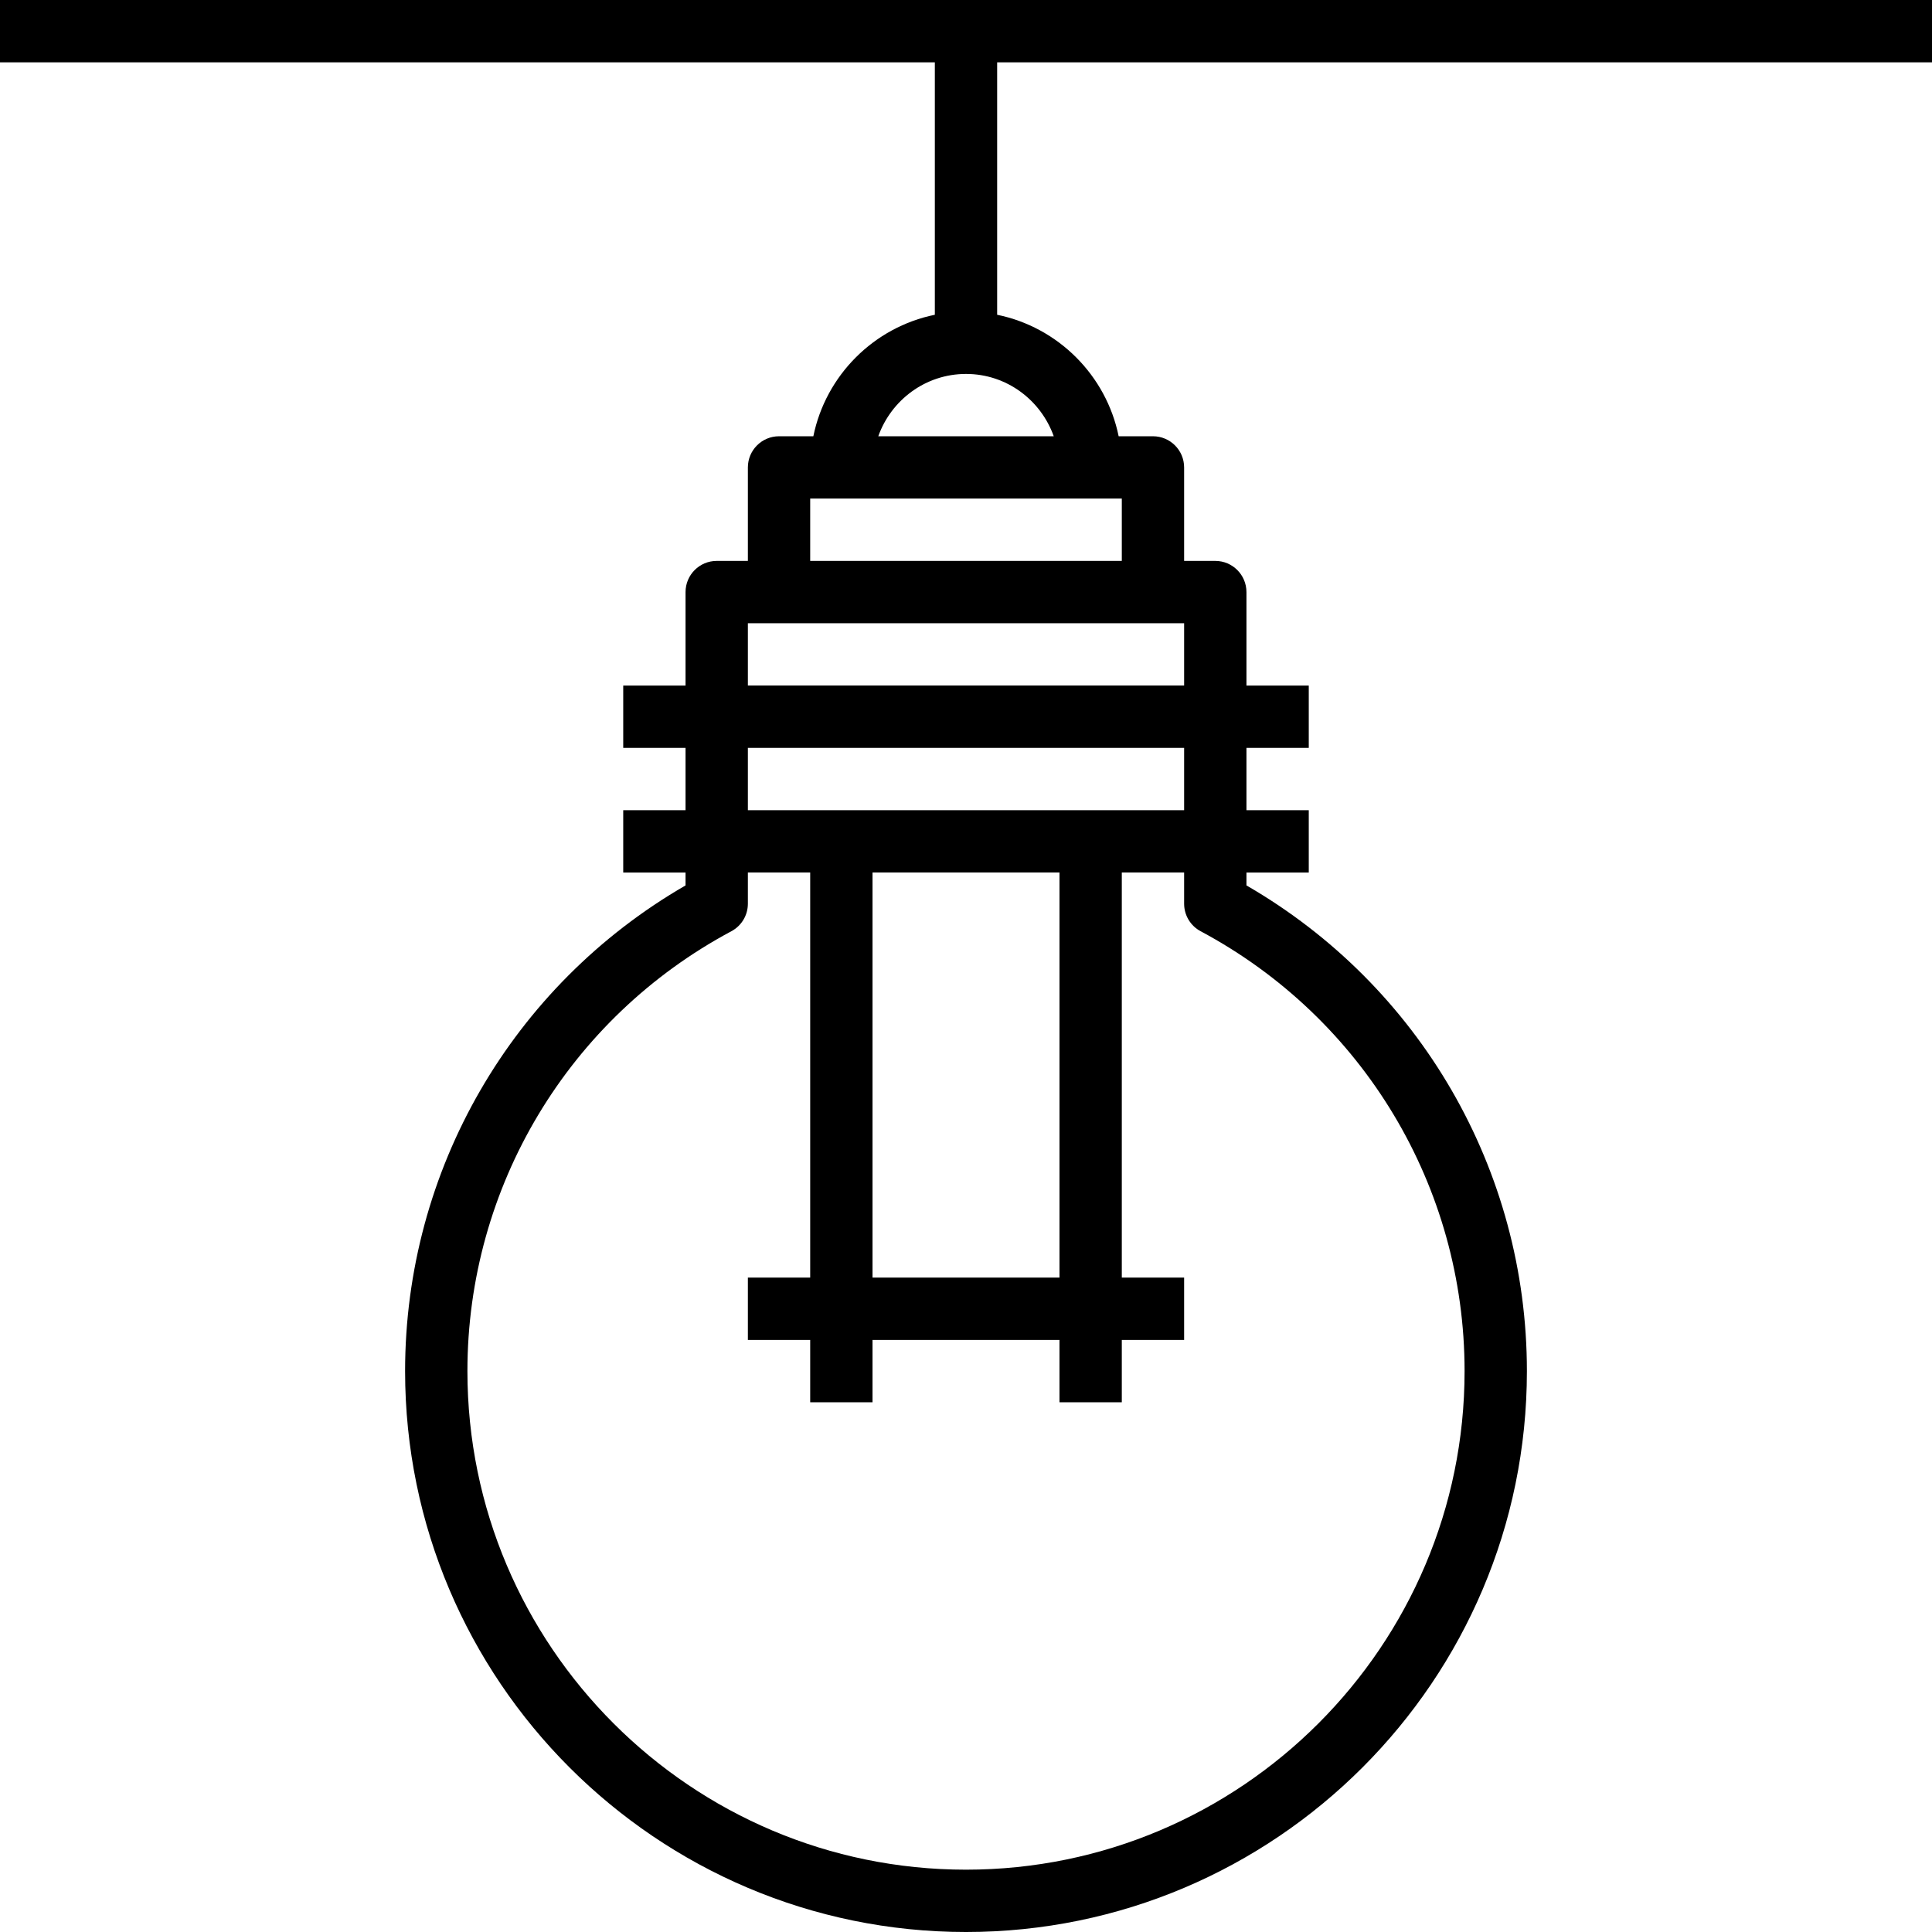 <svg height="496pt" viewBox="0 0 496 496" width="496pt" xmlns="http://www.w3.org/2000/svg"><path d="m496 16v-16h-496v16h240v64.809c-15.648 3.191-28 15.543-31.191 31.191h-8.809c-4.414 0-8 3.586-8 8v24h-8c-4.414 0-8 3.586-8 8v24h-16v16h16v16h-16v16h16v3.312c-44.535 25.734-72 73.07-72 124.688 0 79.398 64.602 144 144 144s144-64.602 144-144c0-51.617-27.465-98.953-72-124.688v-3.312h16v-16h-16v-16h16v-16h-16v-24c0-4.414-3.586-8-8-8h-8v-24c0-4.414-3.586-8-8-8h-8.809c-3.191-15.648-15.543-28-31.191-31.191v-64.809zm-187.77 223.07c41.801 22.344 67.77 65.617 67.77 112.93 0 70.574-57.426 128-128 128s-128-57.426-128-128c0-47.312 25.969-90.586 67.77-112.93 2.605-1.391 4.23-4.102 4.23-7.055v-8.016h16v104h-16v16h16v16h16v-16h48v16h16v-16h16v-16h-16v-104h16v8.016c0 2.953 1.625 5.664 4.23 7.055zm-36.23-15.07v104h-48v-104zm32-16h-112v-16h112zm-112-32v-16h112v16zm16-32v-16h80v16zm62.527-32h-45.047c3.312-9.289 12.113-16 22.527-16 10.418 0 19.207 6.711 22.52 16zm0 0"/></svg>